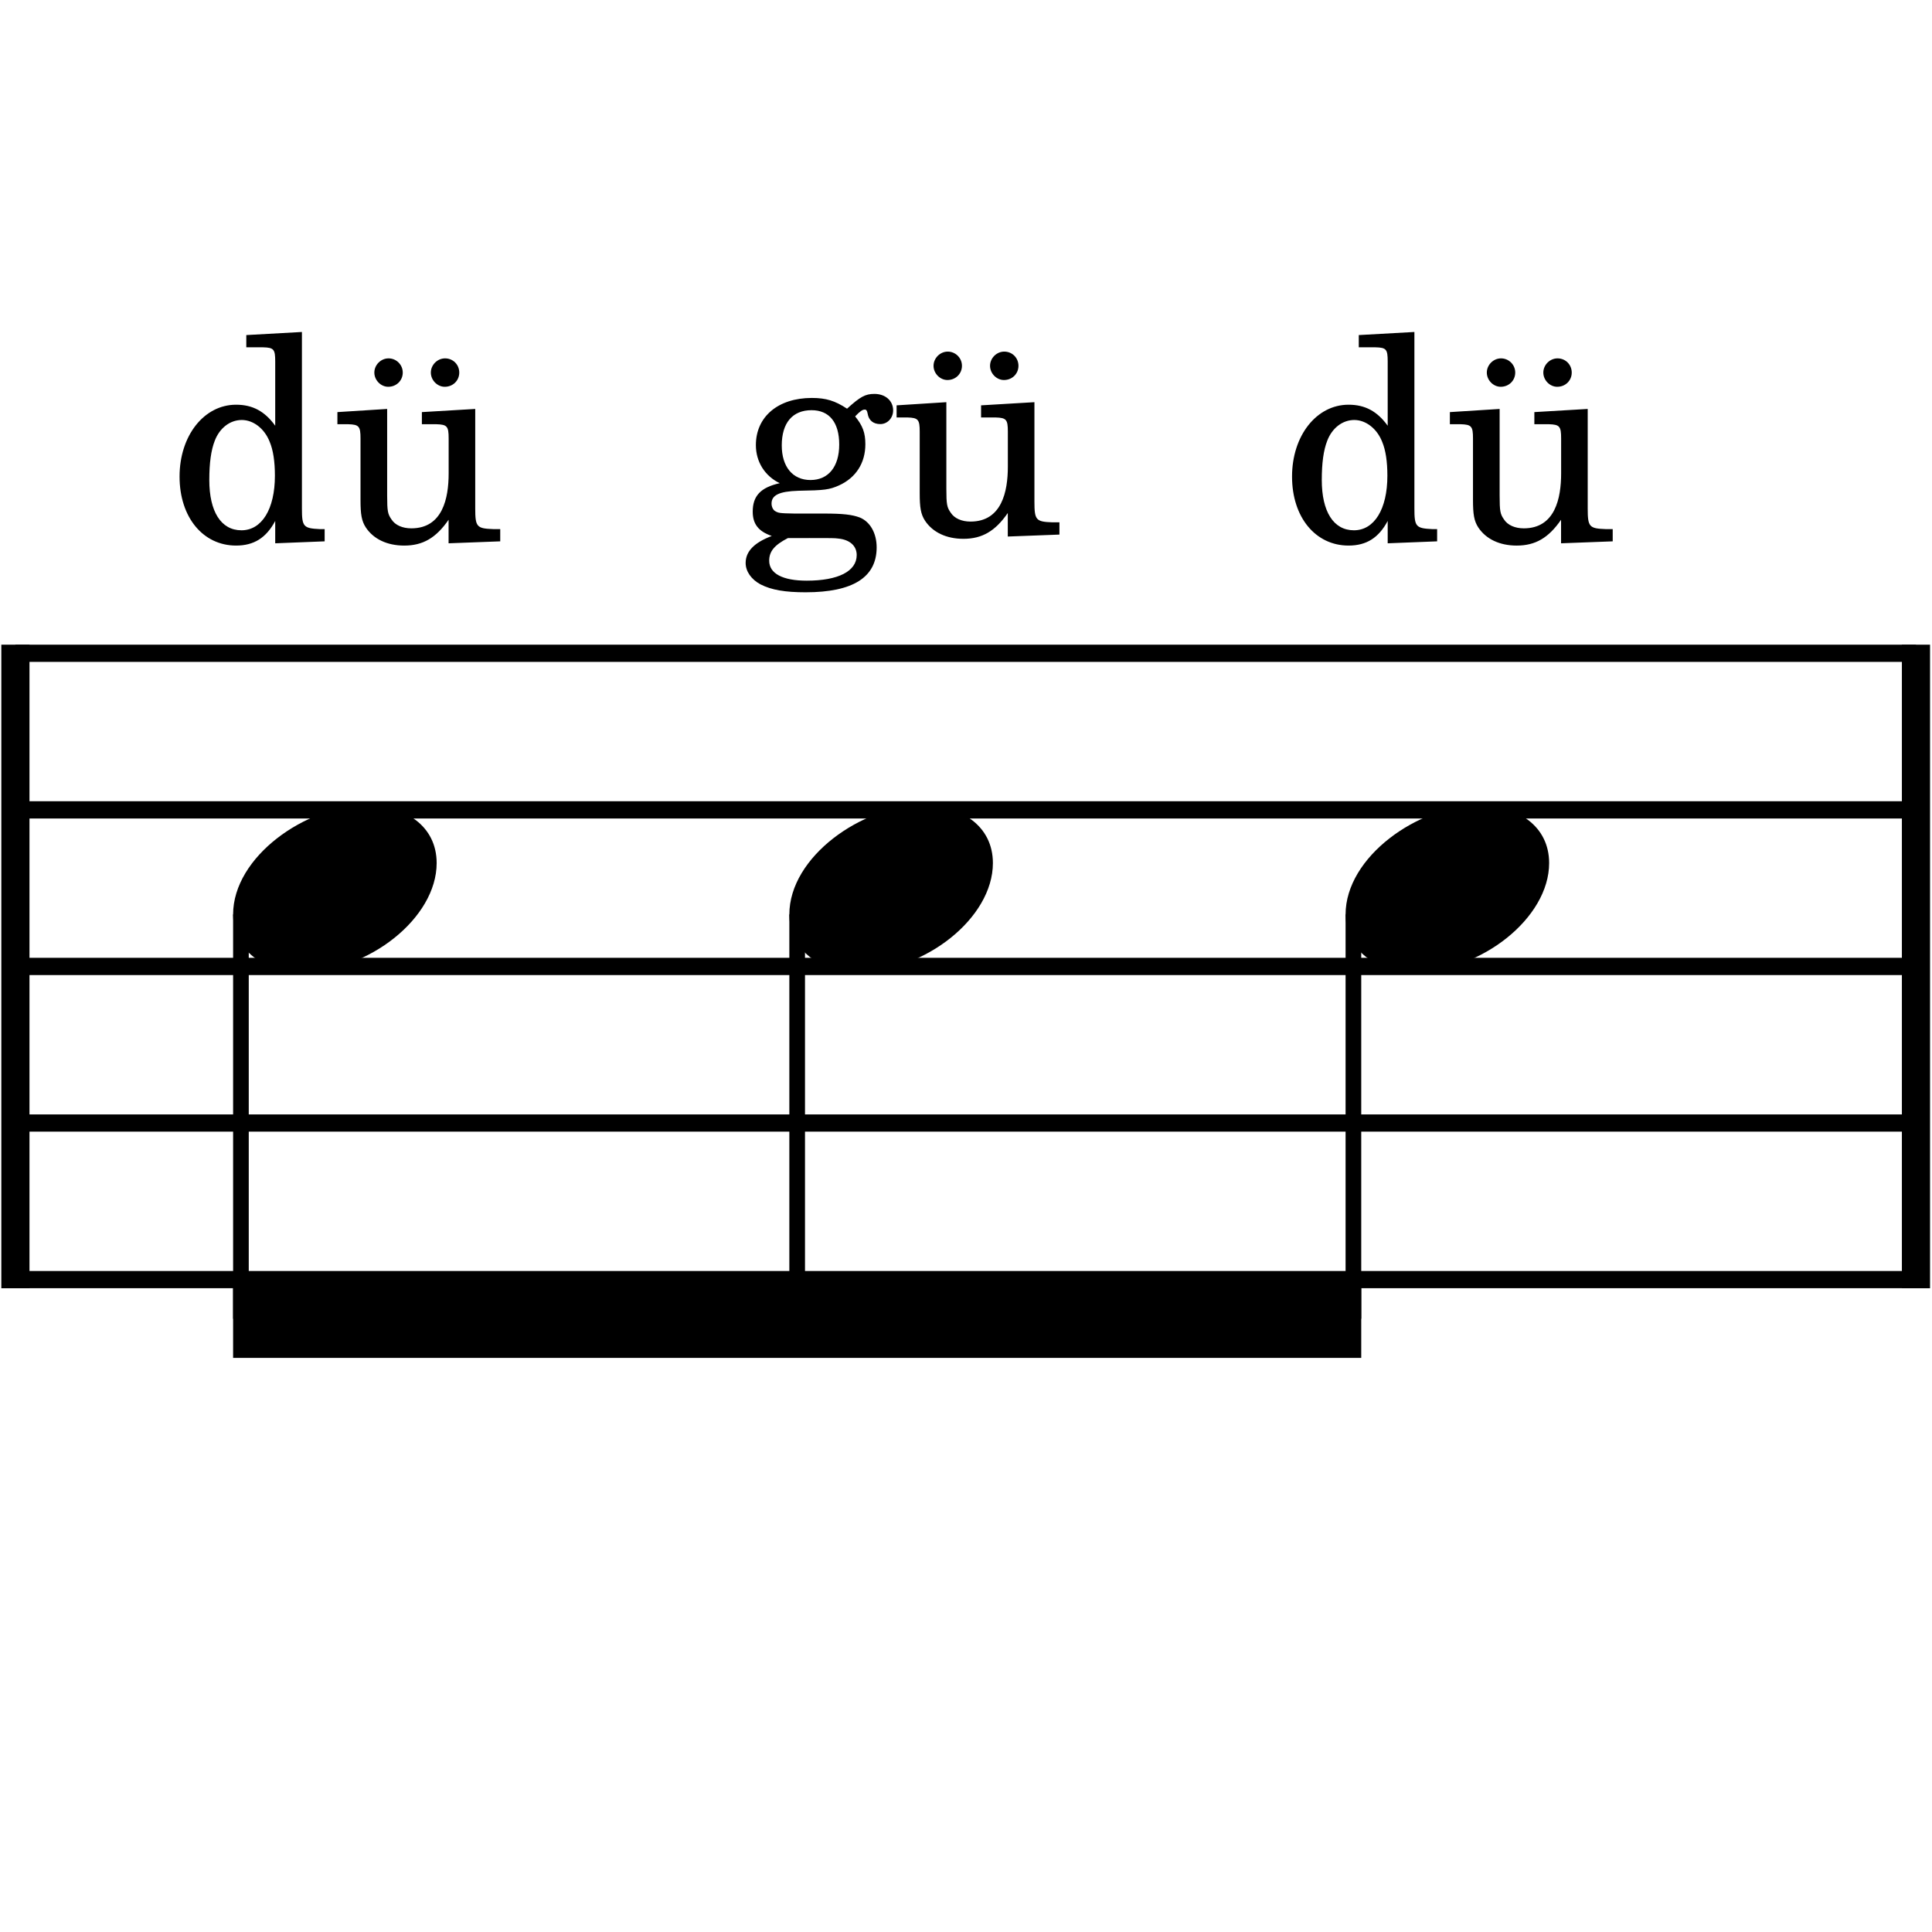 <?xml version="1.0" encoding="UTF-8"?><svg id="Ebene_2" xmlns="http://www.w3.org/2000/svg" viewBox="0 0 306 306"><g id="Ebene_1-2"><line x1="2.44" y1="103.47" x2="303.46" y2="103.47" fill="none" stroke="#000" stroke-linejoin="bevel" stroke-width="2.73"/><line x1="2.44" y1="128.27" x2="303.46" y2="128.27" fill="none" stroke="#000" stroke-linejoin="bevel" stroke-width="2.73"/><line x1="2.44" y1="153.07" x2="303.46" y2="153.07" fill="none" stroke="#000" stroke-linejoin="bevel" stroke-width="2.73"/><line x1="2.44" y1="177.87" x2="303.46" y2="177.87" fill="none" stroke="#000" stroke-linejoin="bevel" stroke-width="2.73"/><line x1="2.44" y1="202.67" x2="303.46" y2="202.67" fill="none" stroke="#000" stroke-linejoin="bevel" stroke-width="2.73"/><line x1="2.44" y1="102.11" x2="2.44" y2="204.04" fill="none" stroke="#000" stroke-linejoin="bevel" stroke-width="4.46"/><line x1="303.46" y1="102.11" x2="303.46" y2="204.04" fill="none" stroke="#000" stroke-linejoin="bevel" stroke-width="4.46"/><line x1="126.26" y1="144.84" x2="126.26" y2="208.87" fill="none" stroke="#000" stroke-linejoin="bevel" stroke-width="2.48"/><line x1="38.16" y1="144.84" x2="38.16" y2="208.87" fill="none" stroke="#000" stroke-linejoin="bevel" stroke-width="2.48"/><line x1="214.36" y1="144.84" x2="214.36" y2="208.87" fill="none" stroke="#000" stroke-linejoin="bevel" stroke-width="2.48"/><path d="M36.92,144.84c0,4.26,3.07,9.02,11.11,9.02,10.31,0,21.13-8.43,21.13-17.16,0-5.86-4.96-9.13-11.11-9.13-9.63,0-21.13,8.14-21.13,17.27"/><path d="M125.02,144.84c0,4.26,3.07,9.02,11.11,9.02,10.31,0,21.13-8.43,21.13-17.16,0-5.86-4.96-9.13-11.11-9.13-9.63,0-21.13,8.14-21.13,17.27"/><path d="M213.12,144.84c0,4.26,3.07,9.02,11.11,9.02,10.31,0,21.13-8.43,21.13-17.16,0-5.86-4.96-9.13-11.11-9.13-9.63,0-21.13,8.14-21.13,17.27"/><path d="M36.92,202.67H215.6v12.4H36.92v-12.4" fill-rule="evenodd"/><path d="M219.79,86.05l7.83-.31v-1.94h-.8c-2.58-.12-2.8-.4-2.8-3.28v-27.94l-8.81,.49v1.94h2.66c1.7,.04,1.92,.31,1.92,2.25v10.17c-1.66-2.3-3.59-3.33-6.2-3.33-5.08,0-8.95,4.91-8.95,11.38s3.73,10.93,8.95,10.93c2.83,0,4.77-1.22,6.2-3.9v3.54m-5.3-19.53c1.84,0,3.59,1.36,4.41,3.42,.58,1.36,.84,3.21,.84,5.41,0,5.27-2.06,8.64-5.3,8.64s-5.09-2.97-5.09-7.97c0-2.7,.28-4.72,.86-6.2,.77-2.03,2.42-3.3,4.28-3.3m23.25-9.76c-1.22,0-2.25,1.04-2.25,2.25s1.03,2.25,2.2,2.25c1.3,0,2.3-.99,2.3-2.25s-1.03-2.25-2.25-2.25m8.95,0c-1.22,0-2.25,1.04-2.25,2.25s1.03,2.25,2.2,2.25c1.31,0,2.3-.99,2.3-2.25s-.98-2.25-2.25-2.25m.55,29.29l8.19-.31v-1.94h-1.12c-2.61-.09-2.84-.36-2.84-3.28v-15.75l-8.45,.5v1.92h2.3c1.7,.05,1.94,.33,1.94,2.25v5.55c0,3.91-.95,8.69-5.91,8.69-1.39,0-2.56-.5-3.14-1.41-.59-.84-.69-1.29-.69-3.78v-13.72l-7.88,.5v1.92h1.72c1.7,.05,1.94,.33,1.94,2.25v9.74c0,2.28,.17,3.33,.84,4.36,1.22,1.84,3.38,2.87,6.08,2.87,2.97,0,5.05-1.22,7.03-4.09v3.73"/><path d="M125.89,81.34c-2.47-.04-2.61-.09-3.14-.4-.31-.19-.55-.68-.55-1.18,0-1.34,1.22-1.93,4.23-2.03,4.24-.07,4.91-.17,6.44-.84,2.7-1.22,4.19-3.56,4.19-6.53,0-1.8-.41-2.92-1.62-4.41,.77-.81,1.17-1.08,1.53-1.08,.22,0,.36,.13,.45,.63,.17,1.08,.89,1.67,2.01,1.67s2.03-.95,2.03-2.17c0-1.52-1.22-2.61-2.97-2.61-1.44,0-2.25,.45-4.33,2.34-1.89-1.25-3.33-1.7-5.58-1.7-5.34,0-8.86,2.97-8.86,7.47,0,2.66,1.44,4.91,3.78,6.03-3.02,.67-4.28,2.02-4.28,4.5,0,1.97,.91,3.14,3.02,3.86-2.78,1.05-4.14,2.44-4.14,4.28,0,1.34,.91,2.61,2.34,3.38,1.75,.9,3.92,1.26,7.16,1.26,7.52,0,11.25-2.39,11.25-7.11,0-2.25-1.03-4.06-2.66-4.73-1.22-.46-2.66-.63-5.72-.63h-4.59m2.66-16.37c2.8,0,4.38,1.92,4.38,5.44s-1.72,5.62-4.55,5.62-4.55-2.11-4.55-5.48c0-3.57,1.7-5.58,4.72-5.58m-.41,20.25c3.73,0,4.02,0,4.64,.08,1.84,.18,2.92,1.17,2.92,2.61,0,2.57-2.92,4.06-7.92,4.06-3.81,0-5.94-1.13-5.94-3.16,0-1.48,.81-2.47,2.97-3.59h3.33m21.98-29.53c-1.22,0-2.25,1.04-2.25,2.25s1.03,2.25,2.2,2.25c1.3,0,2.3-.99,2.3-2.25s-1.03-2.25-2.25-2.25m8.95,0c-1.22,0-2.25,1.04-2.25,2.25s1.03,2.25,2.2,2.25c1.31,0,2.3-.99,2.3-2.25s-.98-2.25-2.25-2.25m.55,29.29l8.19-.31v-1.94h-1.12c-2.61-.09-2.84-.36-2.84-3.28v-15.75l-8.45,.5v1.92h2.3c1.7,.05,1.94,.33,1.94,2.25v5.55c0,3.91-.95,8.69-5.91,8.69-1.39,0-2.56-.5-3.14-1.41-.59-.84-.69-1.29-.69-3.78v-13.72l-7.88,.5v1.92h1.72c1.7,.05,1.94,.33,1.94,2.25v9.74c0,2.28,.17,3.33,.84,4.36,1.22,1.84,3.38,2.87,6.08,2.87,2.97,0,5.05-1.22,7.03-4.09v3.73"/><path d="M43.59,86.05l7.83-.31v-1.94h-.8c-2.58-.12-2.8-.4-2.8-3.28v-27.94l-8.81,.49v1.94h2.66c1.7,.04,1.92,.31,1.92,2.25v10.17c-1.66-2.3-3.59-3.33-6.2-3.33-5.08,0-8.95,4.91-8.95,11.38s3.73,10.93,8.95,10.93c2.83,0,4.77-1.22,6.2-3.9v3.54m-5.3-19.53c1.84,0,3.59,1.36,4.41,3.42,.58,1.36,.84,3.21,.84,5.41,0,5.27-2.06,8.64-5.3,8.64s-5.09-2.97-5.09-7.97c0-2.7,.28-4.72,.86-6.2,.77-2.03,2.42-3.3,4.28-3.3m23.25-9.76c-1.22,0-2.25,1.04-2.25,2.25s1.03,2.25,2.2,2.25c1.3,0,2.3-.99,2.3-2.25s-1.03-2.25-2.25-2.25m8.95,0c-1.22,0-2.25,1.04-2.25,2.25s1.03,2.25,2.2,2.25c1.31,0,2.3-.99,2.3-2.25s-.98-2.25-2.25-2.25m.55,29.29l8.19-.31v-1.94h-1.12c-2.61-.09-2.84-.36-2.84-3.28v-15.75l-8.45,.5v1.92h2.3c1.7,.05,1.94,.33,1.94,2.25v5.55c0,3.91-.95,8.69-5.91,8.69-1.39,0-2.56-.5-3.14-1.41-.59-.84-.69-1.29-.69-3.78v-13.72l-7.88,.5v1.92h1.72c1.7,.05,1.94,.33,1.94,2.25v9.74c0,2.28,.17,3.33,.84,4.36,1.22,1.84,3.38,2.87,6.08,2.87,2.97,0,5.05-1.22,7.03-4.09v3.73"/><rect width="306" height="306" fill="none"/></g></svg>